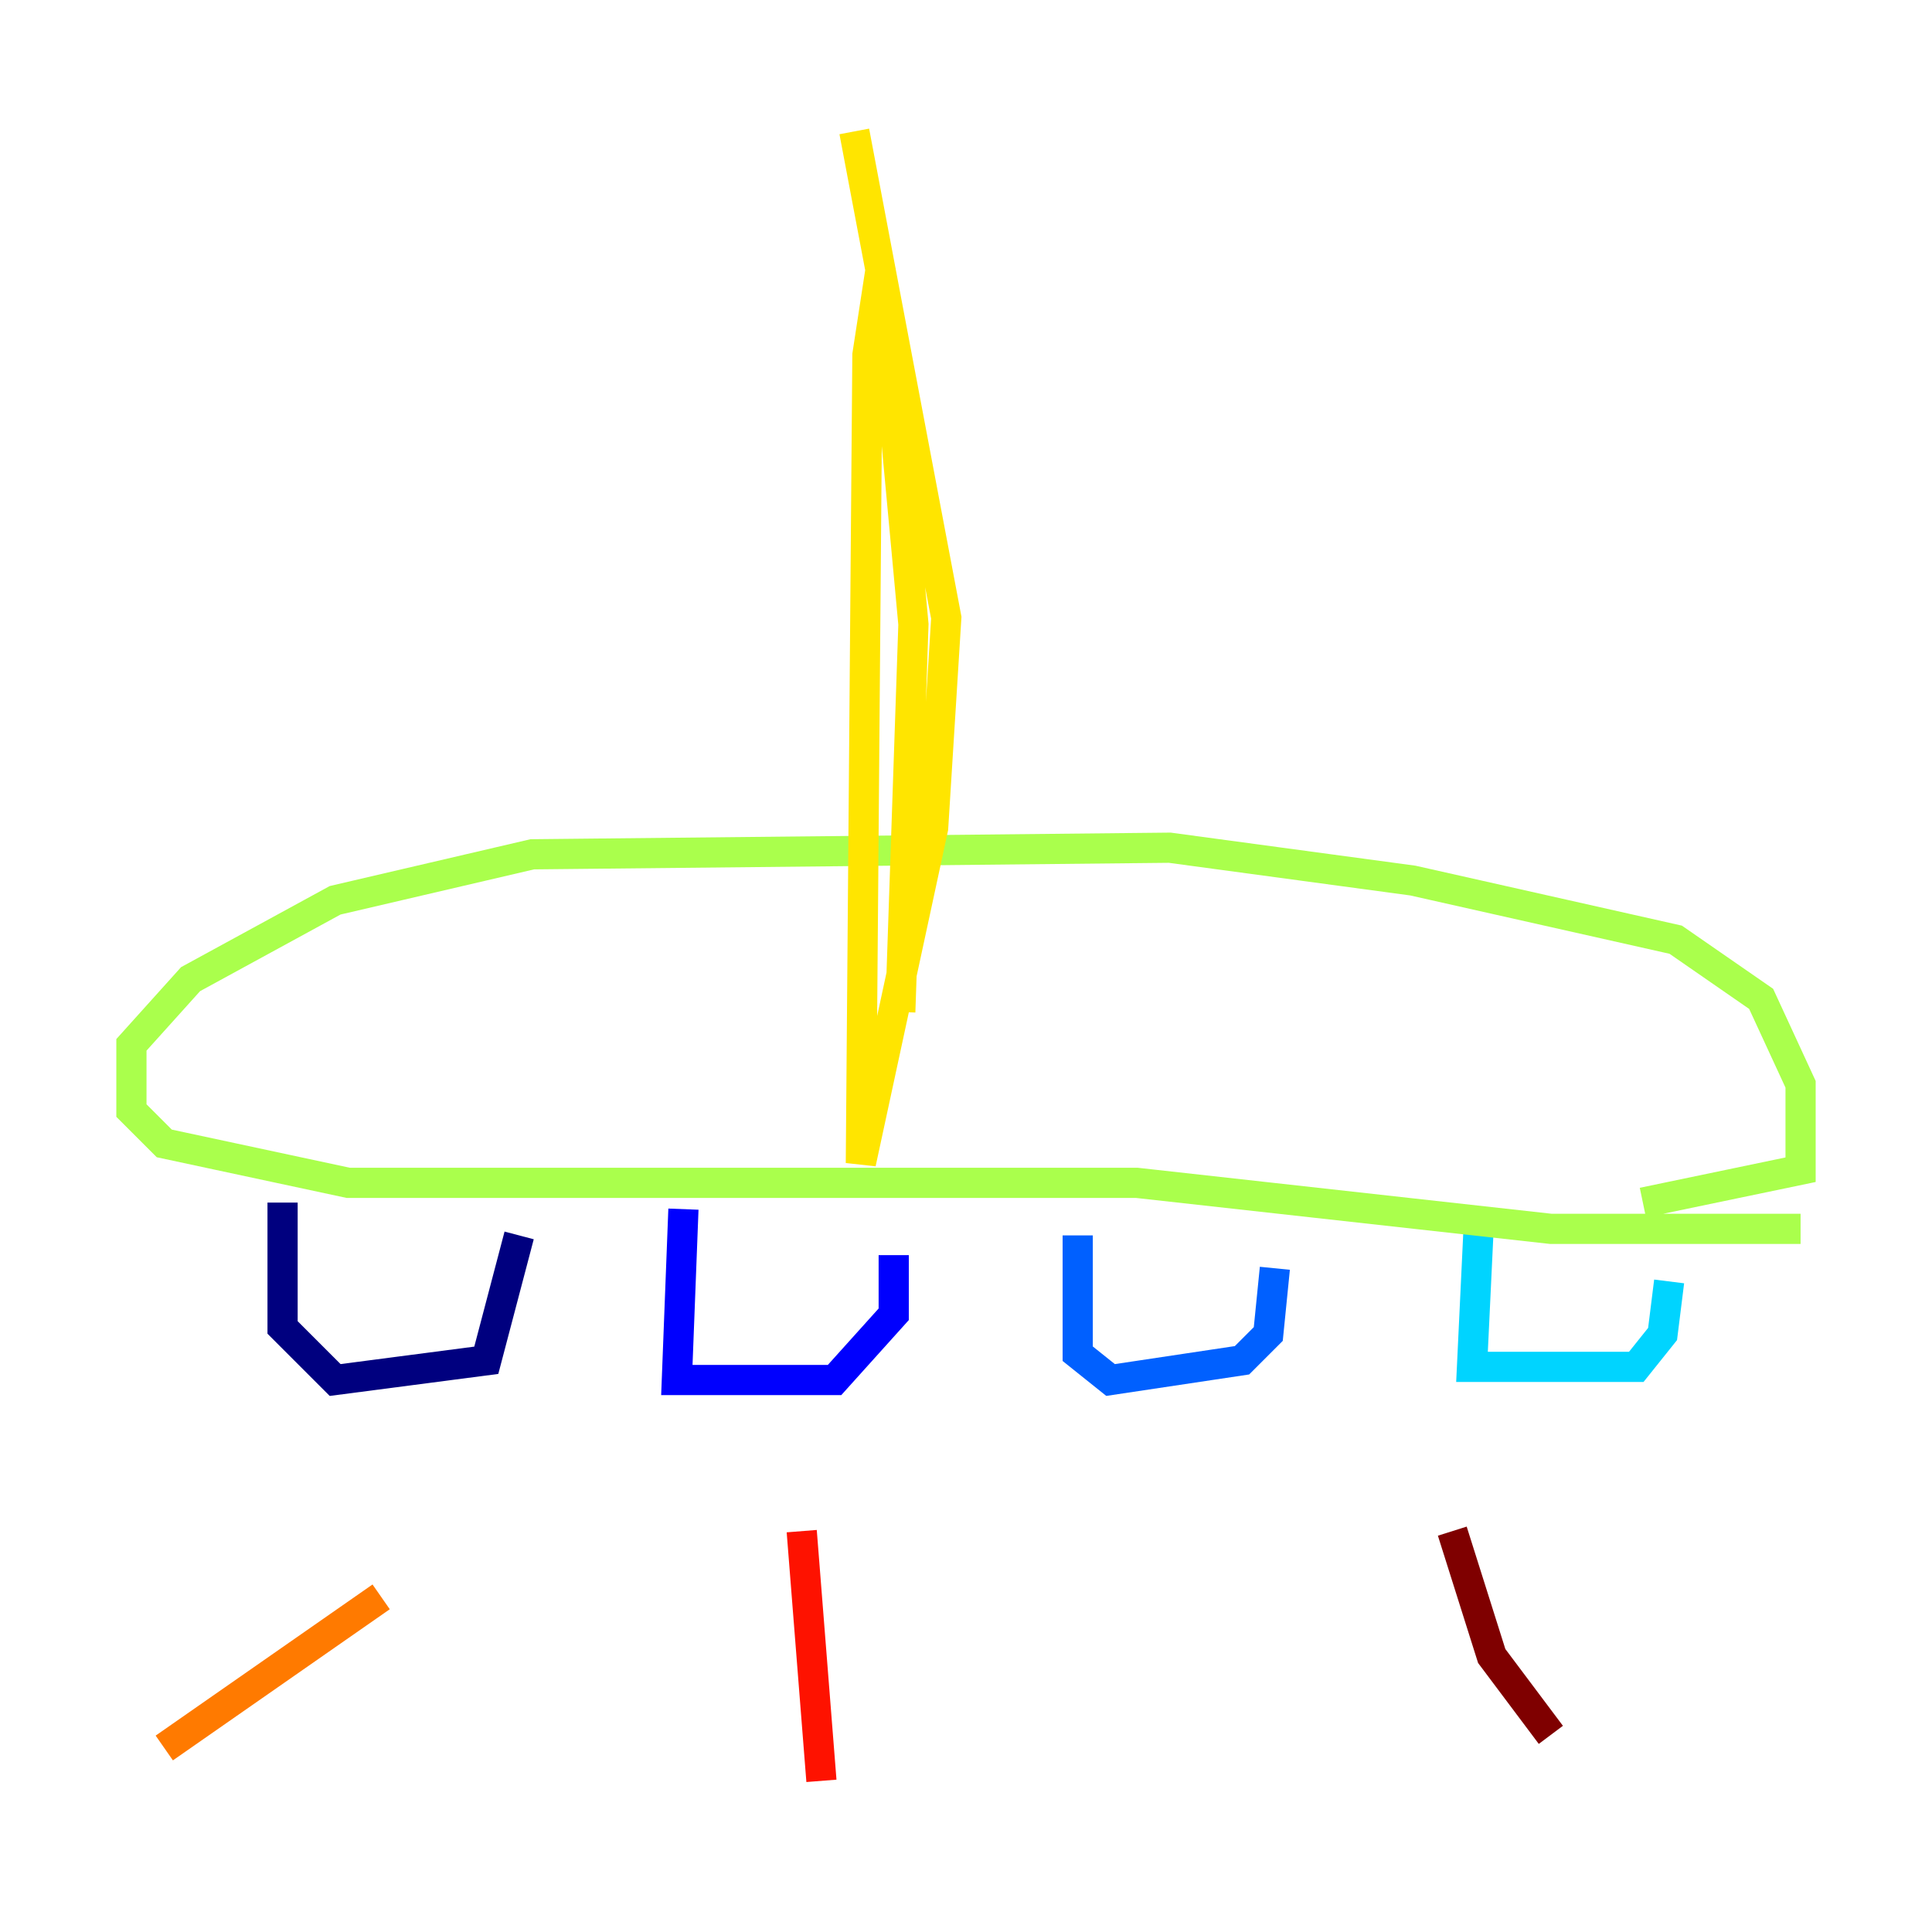 <?xml version="1.0" encoding="utf-8" ?>
<svg baseProfile="tiny" height="128" version="1.2" viewBox="0,0,128,128" width="128" xmlns="http://www.w3.org/2000/svg" xmlns:ev="http://www.w3.org/2001/xml-events" xmlns:xlink="http://www.w3.org/1999/xlink"><defs /><polyline fill="none" points="18.721,79.674 18.721,87.946 22.204,91.429 32.218,90.122 34.395,81.85" stroke="#00007f" stroke-width="2" /><polyline fill="none" points="45.279,80.109 44.843,91.429 55.292,91.429 59.211,87.075 59.211,83.156" stroke="#0000fe" stroke-width="2" /><polyline fill="none" points="71.401,81.85 71.401,89.687 73.578,91.429 82.286,90.122 84.027,88.381 84.463,84.027" stroke="#0060ff" stroke-width="2" /><polyline fill="none" points="97.959,81.415 97.524,90.558 108.408,90.558 110.15,88.381 110.585,84.898" stroke="#00d4ff" stroke-width="2" /><polyline fill="none" points="119.293,81.415 119.293,81.415" stroke="#4cffaa" stroke-width="2" /><polyline fill="none" points="119.293,81.415 102.748,81.415 75.32,78.367 23.075,78.367 10.884,75.755 8.707,73.578 8.707,69.225 12.626,64.871 22.204,59.646 35.265,56.599 77.497,56.163 93.605,58.34 111.02,62.258 116.68,66.177 119.293,71.837 119.293,77.497 108.844,79.674" stroke="#aaff4c" stroke-width="2" /><polyline fill="none" points="59.646,67.048 60.517,41.361 58.34,17.85 57.469,23.51 57.034,77.061 61.823,54.857 62.694,40.925 56.599,8.707" stroke="#ffe500" stroke-width="2" /><polyline fill="none" points="25.252,105.796 10.884,115.809" stroke="#ff7a00" stroke-width="2" /><polyline fill="none" points="53.116,101.442 54.422,117.986" stroke="#fe1200" stroke-width="2" /><polyline fill="none" points="96.218,101.442 98.83,109.714 102.748,114.939" stroke="#7f0000" stroke-width="2" /></svg>